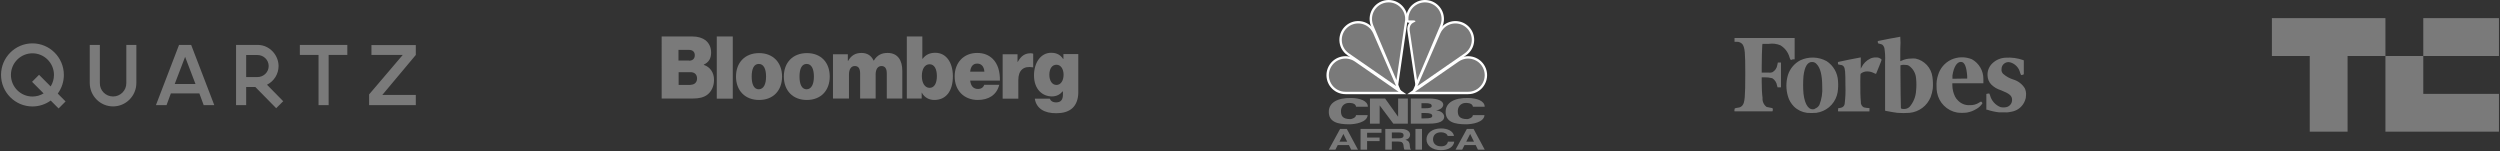 <svg viewBox="0 0 1200.133 72.584" x="0" y="0" fill="none" xmlns="http://www.w3.org/2000/svg"><rect x="0" y="0" width="1200.133" height="72.584" fill="#333333" stroke="none"/><defs><clipPath id="clip1_1_116" xmlns="http://www.w3.org/2000/svg"><rect width="200" height="32.5" fill="white" transform="translate(-0.367, 19.716)"/></clipPath><clipPath id="clip2_1_116" xmlns="http://www.w3.org/2000/svg"><rect width="200" height="36.928" fill="white" transform="translate(317.633, 17.502)"/></clipPath><clipPath id="clip3_1_116" xmlns="http://www.w3.org/2000/svg"><rect width="140" height="36.668" fill="white" transform="translate(832.633, 17.632)"/></clipPath><clipPath id="clip4_1_116" xmlns="http://www.w3.org/2000/svg"><rect width="109" height="54.5" fill="white" transform="translate(1090.633, 8.716)"/></clipPath></defs><g id="Frame 14406" data-node-id="1:485" xmlns="http://www.w3.org/2000/svg"><g id="Quartzlogo" data-node-id="1:486" clip-path="url(#clip1_1_116)"><path id="Vector_2" data-node-id="I1:486;20:515" fill-rule="evenodd" clip-rule="evenodd" d="M199.606,26.384l-16.079,19.195h16.079v4.878h-22.411v-5.133l16.137,-18.94h-15.017v-4.763h21.292v4.763M166.734,21.572v4.812h-8.967v24.073h-4.855v-24.073h-8.965v-4.812zM128.168,40.674c1.669,-0.831 3.073,-2.11 4.055,-3.695c0.982,-1.585 1.503,-3.412 1.504,-5.276c0,-5.295 -4.348,-10.025 -9.763,-10.131h-10.65v28.885h4.856v-8.699h4.4l10.012,10.184l3.375,-3.348l-7.788,-7.92zM123.613,36.992h-5.443v-10.578h5.443c2.96,0 5.37,2.372 5.37,5.29c0,2.919 -2.41,5.288 -5.37,5.288zM91.774,21.572h-5.83l-11.085,28.885h5.089l2.077,-5.628h13.672l2.075,5.628h5.09zM83.874,40.327l4.99,-13.038l4.981,13.038zM65.458,21.572v18.274c0,6.195 -5.012,11.233 -11.181,11.233c-6.168,0 -11.187,-5.04 -11.187,-11.233v-18.274h4.852v18.274c-0.107,3.567 2.782,6.468 6.337,6.468c3.546,0 6.435,-2.901 6.365,-6.468v-18.274zM27.725,44.921c1.908,-2.597 2.935,-5.737 2.93,-8.959c0,-8.344 -6.768,-15.14 -15.077,-15.14c-8.316,0 -15.078,6.796 -15.078,15.14c0,8.351 6.762,15.14 15.078,15.14c3.267,0 6.299,-1.048 8.771,-2.834l3.78,3.794l3.355,-3.365zM24.314,41.496l-5.571,-5.594l-3.351,3.371l5.542,5.563c-1.612,0.984 -3.465,1.504 -5.355,1.502c-5.701,0 -10.335,-4.651 -10.335,-10.375c0,-5.717 4.634,-10.375 10.335,-10.375c5.691,0 10.331,4.656 10.331,10.375c0.002,1.958 -0.551,3.877 -1.596,5.534z" fill="#7A7A7A"/></g><g id="New_Bloomberg_Logo" data-node-id="1:487" clip-path="url(#clip2_1_116)"><g id="Group" data-node-id="I1:487;20:517"><path id="Vector_3" data-node-id="I1:487;20:518" d="M317.633,17.502h14.663c2.792,0 4.887,0.698 6.439,1.862c1.706,1.396 2.637,3.413 2.637,5.896c0,2.87 -1.163,4.654 -3.491,5.741v0.155c3.103,1.008 4.888,3.801 4.888,7.137c0,3.181 -1.242,5.663 -3.259,7.215c-1.706,1.241 -3.879,1.784 -6.827,1.784h-15.05zM330.822,29.139c1.551,0 2.715,-0.854 2.715,-2.638c0,-1.707 -1.164,-2.56 -2.793,-2.56h-5.043v5.12h5.121zM331.52,40.698c1.784,0 3.103,-1.086 3.103,-3.026c0,-2.094 -1.397,-3.025 -3.103,-3.025h-5.741v6.129h5.741z" fill="#7A7A7A"/><path id="Vector_4" data-node-id="I1:487;20:519" d="M344.088,17.502h7.68v29.868h-7.68z" fill="#7A7A7A"/><path id="Vector_5" data-node-id="I1:487;20:520" d="M353.32,36.741c0,-6.749 4.344,-11.249 11.093,-11.249c6.75,0 11.017,4.578 11.017,11.249c0,6.75 -4.267,11.249 -11.017,11.249c-6.749,0 -11.093,-4.499 -11.093,-11.249zM367.749,36.741c0,-3.723 -1.163,-6.051 -3.491,-6.051c-2.327,0 -3.413,2.328 -3.413,6.051c0,3.724 1.086,6.129 3.413,6.129c2.328,-0.077 3.491,-2.405 3.491,-6.129z" fill="#7A7A7A"/><path id="Vector_6" data-node-id="I1:487;20:521" d="M376.283,36.741c0,-6.749 4.345,-11.249 11.094,-11.249c6.749,0 10.939,4.5 10.939,11.249c0,6.75 -4.267,11.249 -11.017,11.249c-6.671,0 -11.016,-4.499 -11.016,-11.249zM390.713,36.741c0,-3.723 -1.164,-6.051 -3.491,-6.051c-2.328,0 -3.414,2.328 -3.414,6.051c0,3.724 1.086,6.129 3.414,6.129c2.327,-0.077 3.491,-2.405 3.491,-6.129z" fill="#7A7A7A"/><path id="Vector_7" data-node-id="I1:487;20:522" d="M399.867,26.035h7.138v3.181h0.155c1.396,-2.482 3.336,-3.801 6.439,-3.801c2.715,0 4.732,1.319 5.741,3.646h0.155c1.707,-2.793 3.956,-3.646 6.594,-3.646c4.965,0 7.06,3.646 7.06,8.534v13.343h-7.448v-12.025c0,-2.172 -0.698,-3.568 -2.56,-3.568c-1.862,0 -2.793,1.706 -2.793,4.034v11.559h-7.447v-12.025c0,-2.172 -0.699,-3.568 -2.56,-3.568c-1.862,0 -2.793,1.706 -2.793,4.034v11.559h-7.681z" fill="#7A7A7A"/><path id="Vector_8" data-node-id="I1:487;20:523" d="M442.536,44.499h-0.078v2.793h-7.137v-29.79h7.448v10.706h0.155c1.396,-1.862 3.336,-2.871 6.051,-2.871c5.353,0 8.456,4.81 8.456,11.249c0,7.215 -3.336,11.404 -8.921,11.404c-2.328,0 -4.733,-1.086 -5.974,-3.491zM449.751,36.509c0,-3.414 -1.241,-5.664 -3.491,-5.664c-2.328,0 -3.724,2.25 -3.724,5.664c0,3.413 1.474,5.663 3.724,5.663c2.25,0 3.491,-2.172 3.491,-5.663z" fill="#7A7A7A"/><path id="Vector_9" data-node-id="I1:487;20:524" d="M458.285,36.664c0,-6.672 4.422,-11.249 10.783,-11.249c3.181,0 5.586,1.008 7.448,2.793c2.482,2.405 3.569,6.128 3.491,10.473h-14.275c0.311,2.638 1.552,4.034 3.802,4.034c1.319,0 2.482,-0.621 2.948,-2.017h7.215c-1.242,4.887 -5.043,7.292 -10.396,7.292c-6.594,-0.077 -11.016,-4.577 -11.016,-11.326zM465.732,34.414h6.827c-0.155,-2.56 -1.551,-3.879 -3.336,-3.879c-2.094,-0.078 -3.258,1.396 -3.491,3.879z" fill="#7A7A7A"/><path id="Vector_10" data-node-id="I1:487;20:525" d="M488.463,29.682h0.155c1.552,-2.948 3.569,-4.112 6.129,-4.112c0.621,0 1.009,0.078 1.241,0.233v6.516h-0.155c-4.422,-0.775 -6.982,1.319 -6.982,6.129v8.922h-7.525v-21.335h7.137z" fill="#7A7A7A"/><path id="Vector_11" data-node-id="I1:487;20:526" d="M496.764,47.37h7.215c0.31,0.931 1.241,1.784 3.026,1.784c2.405,0 3.258,-1.474 3.258,-3.724v-1.551h-0.155c-1.164,1.396 -2.793,2.405 -5.12,2.405c-4.578,0 -8.612,-3.414 -8.612,-10.086c0,-6.128 3.259,-10.861 8.224,-10.861c2.87,0 4.577,1.164 5.741,2.948h0.155v-2.327h7.137v18.464c0,3.413 -1.164,6.051 -2.948,7.603c-1.862,1.629 -4.5,2.327 -7.525,2.327c-5.741,0.078 -9.698,-2.25 -10.396,-6.982zM510.573,35.888c0,-2.638 -1.241,-4.81 -3.413,-4.81c-2.095,0 -3.414,1.862 -3.414,4.81c0,2.871 1.319,4.888 3.414,4.888c2.094,0 3.413,-2.095 3.413,-4.888z" fill="#7A7A7A"/></g></g><g id="cnbc africa" data-node-id="1:488"><path id="Vector_12" data-node-id="I1:488;21:559" d="M711.871,32.477c-1.995,-3.92 -6.794,-5.478 -10.713,-3.483c-0.309,0.157 -0.602,0.334 -0.883,0.523l-21.022,14.539h25.524c1.214,0 2.457,-0.276 3.613,-0.865c3.918,-2.001 5.479,-6.794 3.481,-10.714z" fill="#7A7A7A"/><path id="Vector_13" data-node-id="I1:488;21:560" d="M711.871,32.477c-1.995,-3.92 -6.794,-5.478 -10.713,-3.483c-0.309,0.157 -0.602,0.334 -0.883,0.523l-21.022,14.539h25.524c1.214,0 2.457,-0.276 3.613,-0.865c3.918,-2.001 5.479,-6.794 3.481,-10.714z" stroke="white" stroke-width="2.298" stroke-miterlimit="3.864"/><path id="Vector_14" data-node-id="I1:488;21:561" d="M691.456,15.962l-11.021,25.35l22.715,-15.715c0.489,-0.339 0.948,-0.744 1.365,-1.201c2.91,-3.232 2.648,-8.209 -0.583,-11.117c-3.229,-2.913 -8.208,-2.649 -11.117,0.582c-0.577,0.643 -1.028,1.353 -1.359,2.101z" fill="#7A7A7A"/><path id="Vector_15" data-node-id="I1:488;21:562" d="M691.456,15.962l-11.021,25.35l22.715,-15.715c0.489,-0.339 0.948,-0.744 1.365,-1.201c2.91,-3.232 2.648,-8.209 -0.583,-11.117c-3.229,-2.913 -8.208,-2.649 -11.117,0.582c-0.577,0.643 -1.028,1.353 -1.359,2.101z" stroke="white" stroke-width="2.298" stroke-miterlimit="3.864"/><path id="Vector_16" data-node-id="I1:488;21:563" d="M691.402,12.225c0.301,-0.709 0.503,-1.472 0.587,-2.277c0.461,-4.375 -2.716,-8.295 -7.09,-8.755c-4.375,-0.459 -8.295,2.716 -8.754,7.091c-0.045,0.437 -0.058,0.873 -0.031,1.303h-0.009c0,0.132 0.058,0.194 0.207,0.194c0.147,0 1.915,0 2.116,0c0.432,0 1.078,0.127 1.078,0.468c0,0.26 -1.149,0.504 -1.858,1.186c-0.747,0.717 -1.086,1.998 -0.907,3.231v-0.007l3.539,23.835z" fill="#7A7A7A"/><path id="Vector_17" data-node-id="I1:488;21:564" d="M691.402,12.225c0.301,-0.709 0.503,-1.472 0.587,-2.277c0.461,-4.375 -2.716,-8.295 -7.09,-8.755c-4.375,-0.459 -8.295,2.716 -8.754,7.091c-0.045,0.437 -0.058,0.873 -0.031,1.303h-0.009c0,0.132 0.058,0.194 0.207,0.194c0.147,0 1.915,0 2.116,0c0.432,0 1.078,0.127 1.078,0.468c0,0.26 -1.149,0.504 -1.858,1.186c-0.747,0.717 -1.086,1.998 -0.907,3.231v-0.007l3.539,23.835z" stroke="white" stroke-width="2.298" stroke-miterlimit="3.864"/><path id="Vector_18" data-node-id="I1:488;21:565" d="M645.891,44.056h25.521l-21.025,-14.539c-0.277,-0.189 -0.572,-0.366 -0.879,-0.523c-3.922,-1.995 -8.72,-0.437 -10.714,3.483c-1.998,3.92 -0.438,8.713 3.481,10.714c1.157,0.589 2.401,0.865 3.616,0.865z" fill="#7A7A7A"/><path id="Vector_19" data-node-id="I1:488;21:566" d="M645.891,44.056h25.521l-21.025,-14.539c-0.277,-0.189 -0.572,-0.366 -0.879,-0.523c-3.922,-1.995 -8.72,-0.437 -10.714,3.483c-1.998,3.92 -0.438,8.713 3.481,10.714c1.157,0.589 2.401,0.865 3.616,0.865z" stroke="white" stroke-width="2.298" stroke-miterlimit="3.864"/><path id="Vector_20" data-node-id="I1:488;21:567" d="M659.209,15.962l11.019,25.349l-22.714,-15.715c-0.489,-0.34 -0.948,-0.744 -1.362,-1.202c-2.911,-3.232 -2.649,-8.209 0.58,-11.117c3.233,-2.912 8.207,-2.648 11.119,0.582c0.577,0.645 1.031,1.355 1.358,2.103z" fill="#7A7A7A"/><path id="Vector_21" data-node-id="I1:488;21:568" d="M659.209,15.962l11.019,25.349l-22.714,-15.715c-0.489,-0.34 -0.948,-0.744 -1.362,-1.202c-2.911,-3.232 -2.649,-8.209 0.58,-11.117c3.233,-2.912 8.207,-2.648 11.119,0.582c0.577,0.645 1.031,1.355 1.358,2.103z" stroke="white" stroke-width="2.298" stroke-miterlimit="3.864"/><path id="Vector_22" data-node-id="I1:488;21:569" d="M674.551,9.587l-4.168,28.907l-11.122,-26.269c-0.3,-0.709 -0.5,-1.472 -0.584,-2.277c-0.46,-4.375 2.716,-8.295 7.089,-8.755c4.375,-0.459 8.296,2.716 8.752,7.091c0.048,0.437 0.057,0.873 0.033,1.303z" fill="#7A7A7A"/><path id="Vector_23" data-node-id="I1:488;21:570" d="M674.551,9.587l-4.168,28.907l-11.122,-26.269c-0.3,-0.709 -0.5,-1.472 -0.584,-2.277c-0.46,-4.375 2.716,-8.295 7.089,-8.755c4.375,-0.459 8.296,2.716 8.752,7.091c0.048,0.437 0.057,0.873 0.033,1.303z" stroke="white" stroke-width="2.298" stroke-miterlimit="3.864"/><path id="Vector_24" data-node-id="I1:488;21:571" d="M651.007,51.249c-0.277,-1.34 -1.376,-1.692 -2.602,-1.807c-3.966,-0.367 -4.671,2.594 -4.671,3.847c0,2.137 0.626,3.892 4.522,3.892c0.715,0 2.698,-0.722 2.698,-1.921h5.6c-0.223,3.556 -6.214,4.41 -8.826,4.41c-5.413,0 -10.044,-1.006 -9.821,-6.33c0.163,-3.804 3.758,-6.474 10.912,-6.309c3.985,0.097 7.814,1.334 7.83,4.219h-5.642" fill="#7A7A7A"/><path id="Vector_25" data-node-id="I1:488;21:572" d="M707.093,51.249c-0.275,-1.34 -1.373,-1.692 -2.6,-1.807c-3.965,-0.367 -4.669,2.594 -4.669,3.847c0,2.137 0.624,3.892 4.519,3.892c0.717,0 2.7,-0.722 2.7,-1.921h5.598c-0.222,3.556 -6.212,4.41 -8.824,4.41c-5.412,0 -10.045,-1.006 -9.82,-6.33c0.159,-3.804 3.753,-6.474 10.906,-6.309c3.987,0.097 7.817,1.334 7.836,4.219h-5.646" fill="#7A7A7A"/><path id="Vector_26" data-node-id="I1:488;21:573" d="M657.648,47.287h7.27l6.203,8.691h0.05v-8.691h4.659v12.065h-6.964l-6.505,-8.688h-0.05v8.688h-4.663z" fill="#7A7A7A"/><path id="Vector_27" data-node-id="I1:488;21:574" d="M682.382,56.823h1.463c2.717,0 3.717,-0.285 3.717,-1.219c0,-1.005 -1.263,-1.342 -3.291,-1.342h-1.889zM682.382,51.975h1.463c2.253,0 3.452,-0.177 3.452,-1.111c0,-1.005 -0.998,-1.337 -3.026,-1.337h-1.889zM677.269,47.287h8.828c4.247,0 6.741,1.185 6.741,2.976c0,1.053 -1.045,2.359 -3.373,2.742v0.036c2.805,0.166 3.84,1.938 3.84,3c0,2.127 -2.435,3.311 -7.183,3.311h-8.853z" fill="#7A7A7A"/><path id="Vector_28" data-node-id="I1:488;21:575" d="M643.015,68.001h3.707l-1.803,-3.662h-0.041zM643.316,61.889h3.225l5.352,9.955h-3.267l-1.08,-2.214h-5.353l-1.122,2.214h-3.188z" fill="#7A7A7A"/><path id="Vector_29" data-node-id="I1:488;21:576" d="M653.136,61.889h10.054v1.842h-6.912v2.3h5.991v1.697h-5.991v4.116h-3.142z" fill="#7A7A7A"/><path id="Vector_30" data-node-id="I1:488;21:577" d="M668.161,66.403h3.457c0.722,0 1.266,-0.111 1.629,-0.338c0.361,-0.224 0.542,-0.587 0.542,-1.093c0,-0.484 -0.181,-0.838 -0.542,-1.056c-0.363,-0.218 -0.907,-0.328 -1.629,-0.328h-3.457zM665.02,61.889h7.719c0.644,0 1.218,0.073 1.736,0.215c0.517,0.143 0.954,0.342 1.323,0.595c0.365,0.251 0.648,0.544 0.841,0.879c0.195,0.335 0.289,0.689 0.289,1.062c0,0.583 -0.177,1.093 -0.528,1.526c-0.353,0.427 -0.932,0.75 -1.732,0.976v0.029c0.387,0.073 0.71,0.187 0.963,0.348c0.255,0.156 0.46,0.337 0.622,0.548c0.16,0.208 0.276,0.437 0.351,0.682c0.073,0.247 0.122,0.495 0.147,0.746c0.014,0.156 0.028,0.344 0.04,0.557c0.015,0.212 0.039,0.43 0.071,0.655c0.037,0.218 0.087,0.431 0.161,0.633c0.075,0.196 0.185,0.366 0.33,0.507h-3.144c-0.095,-0.156 -0.165,-0.333 -0.211,-0.522c-0.049,-0.193 -0.086,-0.391 -0.122,-0.597c-0.033,-0.208 -0.058,-0.426 -0.079,-0.643c-0.019,-0.219 -0.05,-0.424 -0.091,-0.619c-0.108,-0.52 -0.332,-0.901 -0.684,-1.143c-0.346,-0.242 -0.918,-0.364 -1.705,-0.364h-3.156v3.888h-3.141z" fill="#7A7A7A"/><path id="Vector_31" data-node-id="I1:488;21:578" d="M682.635,61.888h-3.143v9.956h3.143z" fill="#7A7A7A"/><path id="Vector_32" data-node-id="I1:488;21:579" d="M694.947,65.244c-0.055,-0.251 -0.174,-0.478 -0.363,-0.689c-0.185,-0.212 -0.419,-0.396 -0.7,-0.555c-0.28,-0.154 -0.597,-0.279 -0.952,-0.366c-0.354,-0.088 -0.725,-0.135 -1.114,-0.135c-0.706,0 -1.308,0.098 -1.802,0.29c-0.495,0.19 -0.895,0.444 -1.203,0.766c-0.308,0.318 -0.53,0.684 -0.673,1.093c-0.138,0.408 -0.207,0.831 -0.207,1.266c0,0.418 0.069,0.824 0.207,1.221c0.143,0.396 0.365,0.75 0.673,1.063c0.308,0.315 0.708,0.57 1.203,0.76c0.494,0.19 1.096,0.288 1.802,0.288c0.961,0 1.713,-0.208 2.256,-0.617c0.538,-0.407 0.873,-0.946 0.994,-1.613h3.045c-0.079,0.621 -0.287,1.184 -0.621,1.686c-0.335,0.501 -0.776,0.933 -1.325,1.284c-0.546,0.352 -1.189,0.623 -1.924,0.814c-0.732,0.191 -1.543,0.284 -2.425,0.284c-1.107,0 -2.096,-0.134 -2.965,-0.403c-0.865,-0.27 -1.6,-0.635 -2.203,-1.102c-0.6,-0.464 -1.059,-1.014 -1.382,-1.644c-0.319,-0.633 -0.478,-1.307 -0.478,-2.022c0,-0.732 0.159,-1.423 0.478,-2.062c0.323,-0.643 0.782,-1.199 1.382,-1.675c0.603,-0.472 1.338,-0.842 2.203,-1.114c0.869,-0.268 1.858,-0.405 2.965,-0.405c0.776,0 1.515,0.08 2.226,0.237c0.707,0.16 1.34,0.389 1.893,0.693c0.555,0.301 1.013,0.674 1.373,1.122c0.36,0.447 0.588,0.958 0.683,1.534h-3.046" fill="#7A7A7A"/><path id="Vector_33" data-node-id="I1:488;21:580" d="M703.87,68.001h3.709l-1.806,-3.662h-0.039zM704.17,61.889h3.225l5.354,9.955h-3.268l-1.082,-2.214h-5.35l-1.123,2.214h-3.186z" fill="#7A7A7A"/><path id="Vector_34" data-node-id="I1:488;21:581" d="M711.871,32.477c-1.995,-3.92 -6.794,-5.478 -10.713,-3.483c-0.309,0.157 -0.602,0.334 -0.883,0.523l-21.022,14.539h25.524c1.214,0 2.457,-0.276 3.613,-0.865c3.918,-2.001 5.479,-6.794 3.481,-10.714z" fill="#7A7A7A"/><path id="Vector_35" data-node-id="I1:488;21:582" d="M691.456,15.962l-11.021,25.35l22.715,-15.715c0.489,-0.339 0.948,-0.744 1.365,-1.201c2.91,-3.232 2.648,-8.209 -0.583,-11.117c-3.229,-2.913 -8.208,-2.649 -11.117,0.582c-0.577,0.643 -1.028,1.353 -1.359,2.101z" fill="#7A7A7A"/><path id="Vector_36" data-node-id="I1:488;21:583" d="M691.402,12.225c0.301,-0.709 0.503,-1.472 0.587,-2.277c0.461,-4.375 -2.716,-8.295 -7.09,-8.755c-4.375,-0.459 -8.295,2.716 -8.754,7.091c-0.045,0.437 -0.058,0.873 -0.031,1.303h-0.009c0,0.132 0.058,0.194 0.207,0.194c0.147,0 1.915,0 2.116,0c0.432,0 1.078,0.127 1.078,0.468c0,0.26 -1.149,0.504 -1.858,1.186c-0.747,0.717 -1.086,1.998 -0.907,3.231v-0.007l3.539,23.835z" fill="#7A7A7A"/><path id="Vector_37" data-node-id="I1:488;21:584" d="M645.891,44.056h25.521l-21.025,-14.539c-0.277,-0.189 -0.572,-0.366 -0.879,-0.523c-3.922,-1.995 -8.72,-0.437 -10.714,3.483c-1.998,3.92 -0.438,8.713 3.481,10.714c1.157,0.589 2.401,0.865 3.616,0.865z" fill="#7A7A7A"/><path id="Vector_38" data-node-id="I1:488;21:585" d="M659.209,15.962l11.019,25.349l-22.714,-15.715c-0.489,-0.34 -0.948,-0.744 -1.362,-1.202c-2.911,-3.232 -2.649,-8.209 0.58,-11.117c3.233,-2.912 8.207,-2.648 11.119,0.582c0.577,0.645 1.031,1.355 1.358,2.103z" fill="#7A7A7A"/><path id="Vector_39" data-node-id="I1:488;21:586" d="M674.551,9.587l-4.168,28.907l-11.122,-26.269c-0.3,-0.709 -0.5,-1.472 -0.584,-2.277c-0.46,-4.375 2.716,-8.295 7.089,-8.755c4.375,-0.459 8.296,2.716 8.752,7.091c0.048,0.437 0.057,0.873 0.033,1.303z" fill="#7A7A7A"/></g><g id="Forbes_logo" data-node-id="1:489" clip-path="url(#clip3_1_116)"><path id="Vector_40" data-node-id="I1:489;20:528" d="M846.111,21.048h3.067c1.868,-0.275 3.775,-0.033 5.515,0.7c2.183,1.313 3.766,3.427 4.412,5.891c0.457,1.292 0.457,1.292 1.56,0.834h0.861v-10.223h-28.866v1.803h1.184c0.514,-0.004 1.023,0.108 1.488,0.327c0.466,0.219 0.876,0.539 1.202,0.937c1.103,1.776 1.291,3.767 1.291,14.124c0,11.003 -0.242,13.693 -1.291,15.065c-0.259,0.353 -0.595,0.643 -0.981,0.848c-0.387,0.205 -0.815,0.32 -1.252,0.336c-1.641,0.296 -1.641,0.269 -1.641,0.995c-0.091,0.243 -0.091,0.511 0,0.754h18.213c0.12,-0.238 0.183,-0.501 0.183,-0.767c0,-0.266 -0.063,-0.529 -0.183,-0.767c-0.441,-0.123 -0.891,-0.212 -1.345,-0.269c-0.492,-0.058 -0.978,-0.157 -1.453,-0.296c-0.681,-0.497 -1.22,-1.162 -1.564,-1.932c-0.345,-0.769 -0.482,-1.614 -0.4,-2.453c-0.269,-1.775 -0.403,-5.031 -0.403,-7.721v-2.125h1.076c1.34,-0.041 2.68,0.104 3.981,0.43c0.623,0.385 1.154,0.903 1.554,1.517c0.4,0.614 0.659,1.309 0.76,2.034l0.242,0.834h1.641v-11.917h-1.507l-0.242,1.156c-0.102,0.743 -0.376,1.451 -0.801,2.067c-0.425,0.617 -0.989,1.125 -1.647,1.485c-0.636,0.189 -1.307,0.235 -1.964,0.134h-3.093v-2.905c0,-3.013 0.161,-9.362 0.269,-10.358zM972.013,42.382c-1.27,-2.047 -3.25,-3.551 -5.57,-4.224c-1.77,-0.554 -3.41,-1.47 -4.81,-2.69c-0.32,-0.305 -0.55,-0.683 -0.69,-1.1c-0.14,-0.418 -0.17,-0.862 -0.09,-1.294c0,-0.849 0.34,-1.661 0.94,-2.26c0.41,-0.427 0.92,-0.735 1.49,-0.891c0.57,-0.156 1.17,-0.155 1.74,0.003c1.17,0.335 2.24,0.982 3.07,1.873c0.84,0.89 1.42,1.991 1.69,3.185c0.43,1.21 0.48,1.21 1.26,0.887l0.49,-0.188v-6.699l-0.35,-0.161c-2.65,-0.93 -5.46,-1.315 -8.26,-1.13c-2.41,0.061 -4.72,1.021 -6.46,2.69c-0.79,0.74 -1.41,1.643 -1.81,2.647c-0.41,1.004 -0.59,2.084 -0.53,3.164c0.02,1.652 0.67,3.234 1.83,4.412c1.28,1.259 2.85,2.183 4.57,2.69c4.17,1.642 5.38,2.691 5.38,4.601c0.02,0.805 -0.23,1.593 -0.72,2.233c-0.49,0.641 -1.18,1.096 -1.97,1.291c-0.94,0.206 -1.91,0.206 -2.85,0c-1.23,-0.477 -2.33,-1.241 -3.2,-2.229c-0.88,-0.987 -1.5,-2.169 -1.83,-3.447l-0.35,-0.861h-0.48c-0.23,0.017 -0.46,0.071 -0.67,0.161h-0.27v7.64h0.45c1.82,0.605 3.7,1.02 5.6,1.238h2.69c1.17,0.086 2.34,-0.024 3.47,-0.323c1.44,-0.265 2.78,-0.901 3.89,-1.845c1.11,-0.944 1.96,-2.163 2.46,-3.535c0.32,-0.767 0.48,-1.59 0.48,-2.422c0.11,-1.171 -0.1,-2.349 -0.59,-3.416zM946.673,28.473c-1.61,-0.677 -3.35,-1.005 -5.1,-0.963c-1.75,0.042 -3.47,0.452 -5.04,1.205c-1.49,0.726 -2.8,1.754 -3.86,3.019c-1.06,1.265 -1.85,2.739 -2.3,4.326c-0.59,1.731 -0.83,3.557 -0.73,5.38c-0.02,0.992 0.06,1.984 0.24,2.959c0.44,2.4 1.59,4.608 3.32,6.33c1.73,1.722 3.94,2.874 6.34,3.302c1.56,0.196 3.14,0.196 4.71,0c1.62,-0.286 3.17,-0.88 4.57,-1.749c1.16,-0.649 2.14,-1.573 2.85,-2.69c-0.04,-0.176 -0.12,-0.34 -0.23,-0.483c-0.12,-0.144 -0.25,-0.263 -0.41,-0.351c-0.31,0.111 -0.6,0.265 -0.86,0.457c-1.34,0.882 -2.92,1.324 -4.52,1.264c-1.07,0.072 -2.13,-0.093 -3.12,-0.484c-0.99,-0.391 -1.89,-0.997 -2.61,-1.775c-0.57,-0.523 -1.03,-1.143 -1.38,-1.83c-0.83,-1.672 -1.28,-3.511 -1.31,-5.38v-1.049h14.9v-0.538c0.03,-0.538 0.03,-1.077 0,-1.615c0,-1.899 -0.51,-3.763 -1.47,-5.403c-0.96,-1.64 -2.34,-2.996 -3.99,-3.932zM939.163,37.781h-1.88v-1.587c0.62,-4.062 2.15,-6.483 4.04,-6.483c1.88,0 2.69,2.394 3.04,6.779v1.238h-1.62zM900.483,27.585c-0.93,-0.036 -1.86,0.158 -2.69,0.565c-1.82,0.883 -3.29,2.352 -4.17,4.17l-0.35,0.646v-5.381h-0.14c-0.32,0 -10.27,1.991 -10.6,2.126c-0.32,0.134 -0.21,0.161 -0.21,0.645c0,0.485 0,0.565 0.21,0.592l1.05,0.215c0.3,0.008 0.59,0.082 0.85,0.217c0.26,0.135 0.48,0.328 0.66,0.564c0.67,0.887 0.81,2.448 0.81,9.093c0.13,2.991 0,5.988 -0.38,8.958c-0.09,0.448 -0.32,0.857 -0.65,1.17c-0.33,0.313 -0.75,0.515 -1.21,0.579l-0.91,0.188h-0.35v0.753c-0.1,0.251 -0.1,0.53 0,0.781h15.04v-0.781c0.05,-0.257 0.05,-0.522 0,-0.78c-0.91,-0.035 -1.81,-0.152 -2.69,-0.35c-0.48,-0.251 -0.88,-0.643 -1.13,-1.124c-0.26,-0.48 -0.36,-1.026 -0.3,-1.566c-0.21,-1.56 -0.32,-6.133 -0.27,-9.631c0.06,-3.497 0,-3.712 0.3,-3.954c0.9,-0.691 2.01,-1.043 3.15,-0.996c1.06,0.023 2.11,0.29 3.06,0.78c0.33,0.183 0.69,0.319 1.05,0.404c0,0 2.69,-6.511 2.69,-6.806c-0.34,-0.4 -0.78,-0.708 -1.27,-0.896c-0.5,-0.188 -1.03,-0.25 -1.55,-0.181zM882.353,38.884c-0.1,-1.922 -0.65,-3.794 -1.61,-5.46c-0.97,-1.666 -2.316,-3.077 -3.936,-4.117c-1.925,-1.038 -4.067,-1.611 -6.254,-1.672c-2.186,-0.06 -4.357,0.392 -6.337,1.322c-2.799,1.477 -4.912,3.986 -5.891,6.995c-1.011,3.369 -1.011,6.961 0,10.331c0.53,1.841 1.521,3.517 2.878,4.869c1.691,1.65 3.872,2.707 6.215,3.013c1.504,0.126 3.015,0.126 4.519,0c0.554,-0.084 1.102,-0.201 1.641,-0.35c2.19,-0.612 4.16,-1.836 5.68,-3.527c1.515,-1.691 2.525,-3.781 2.905,-6.023c0.27,-1.78 0.33,-3.586 0.19,-5.381zM871.157,52.336c-2.69,0.807 -4.708,-1.803 -5.38,-7.291c-0.247,-2.873 -0.247,-5.762 0,-8.636c0.538,-4.412 1.91,-6.644 4.035,-6.644c0.429,-0.027 0.858,0.049 1.251,0.223c0.393,0.173 0.739,0.438 1.009,0.772c1.802,1.802 2.69,5.38 2.69,10.761c0.224,3.045 -0.255,6.101 -1.399,8.932c-0.505,0.825 -1.287,1.445 -2.206,1.748zM919.583,28.124c-0.76,-0.098 -1.53,-0.098 -2.29,0c-1.46,-0.002 -2.9,0.31 -4.22,0.914l-0.84,0.35v-5.838c0.15,-1.97 0.15,-3.948 0,-5.918c-0.32,0 -10.6,1.963 -10.76,2.044c-0.08,0.199 -0.08,0.42 0,0.619c0,0.565 0,0.538 1.21,0.807c0.34,0.076 0.67,0.203 0.97,0.377c0.53,0.493 0.88,1.145 1,1.856c0.3,2.047 0.4,4.12 0.29,6.187v23.621l0.73,0.161c1.08,0.242 4.12,0.753 5.11,0.861c1.99,0.158 3.99,0.158 5.97,0c2.21,-0.225 4.31,-1.048 6.09,-2.381c1.77,-1.332 3.14,-3.122 3.98,-5.179c0.49,-1.319 0.83,-2.691 1.02,-4.089c0.16,-1.893 0.09,-3.798 -0.19,-5.676c-0.29,-2.105 -1.22,-4.071 -2.66,-5.63c-1.45,-1.56 -3.33,-2.637 -5.41,-3.086zM912.533,51.878c0,-0.349 -0.27,-12.133 -0.22,-16.841v-3.685l0.79,-0.189c0.52,-0.075 1.06,-0.075 1.58,0c0.58,-0.059 1.17,0.074 1.67,0.377c1,0.694 1.84,1.606 2.44,2.668c0.6,1.063 0.95,2.248 1.03,3.466c0.2,1.959 0.2,3.933 0,5.891c-0.16,2.848 -1.26,5.562 -3.12,7.721c-0.53,0.503 -1.19,0.839 -1.91,0.969c-0.54,0.094 -1.1,0.094 -1.64,0c-0.51,0 -0.51,-0.161 -0.51,-0.377z" fill="#7A7A7A"/></g><g id="TechCrunch_logo" data-node-id="1:490" clip-path="url(#clip4_1_116)"><path id="Vector_41" data-node-id="I1:490;20:511" d="M1145.133,8.716v18.166h-18.17v36.334h-18.16v-36.334h-18.17v-18.166z" fill="#7A7A7A"/><path id="Vector_42" data-node-id="I1:490;20:512" d="M1199.633,8.716h-36.33v18.166h36.33z" fill="#7A7A7A"/><path id="Vector_43" data-node-id="I1:490;20:513" d="M1199.633,45.049v18.167h-54.5v-36.334h18.17v18.167z" fill="#7A7A7A"/></g></g></svg>